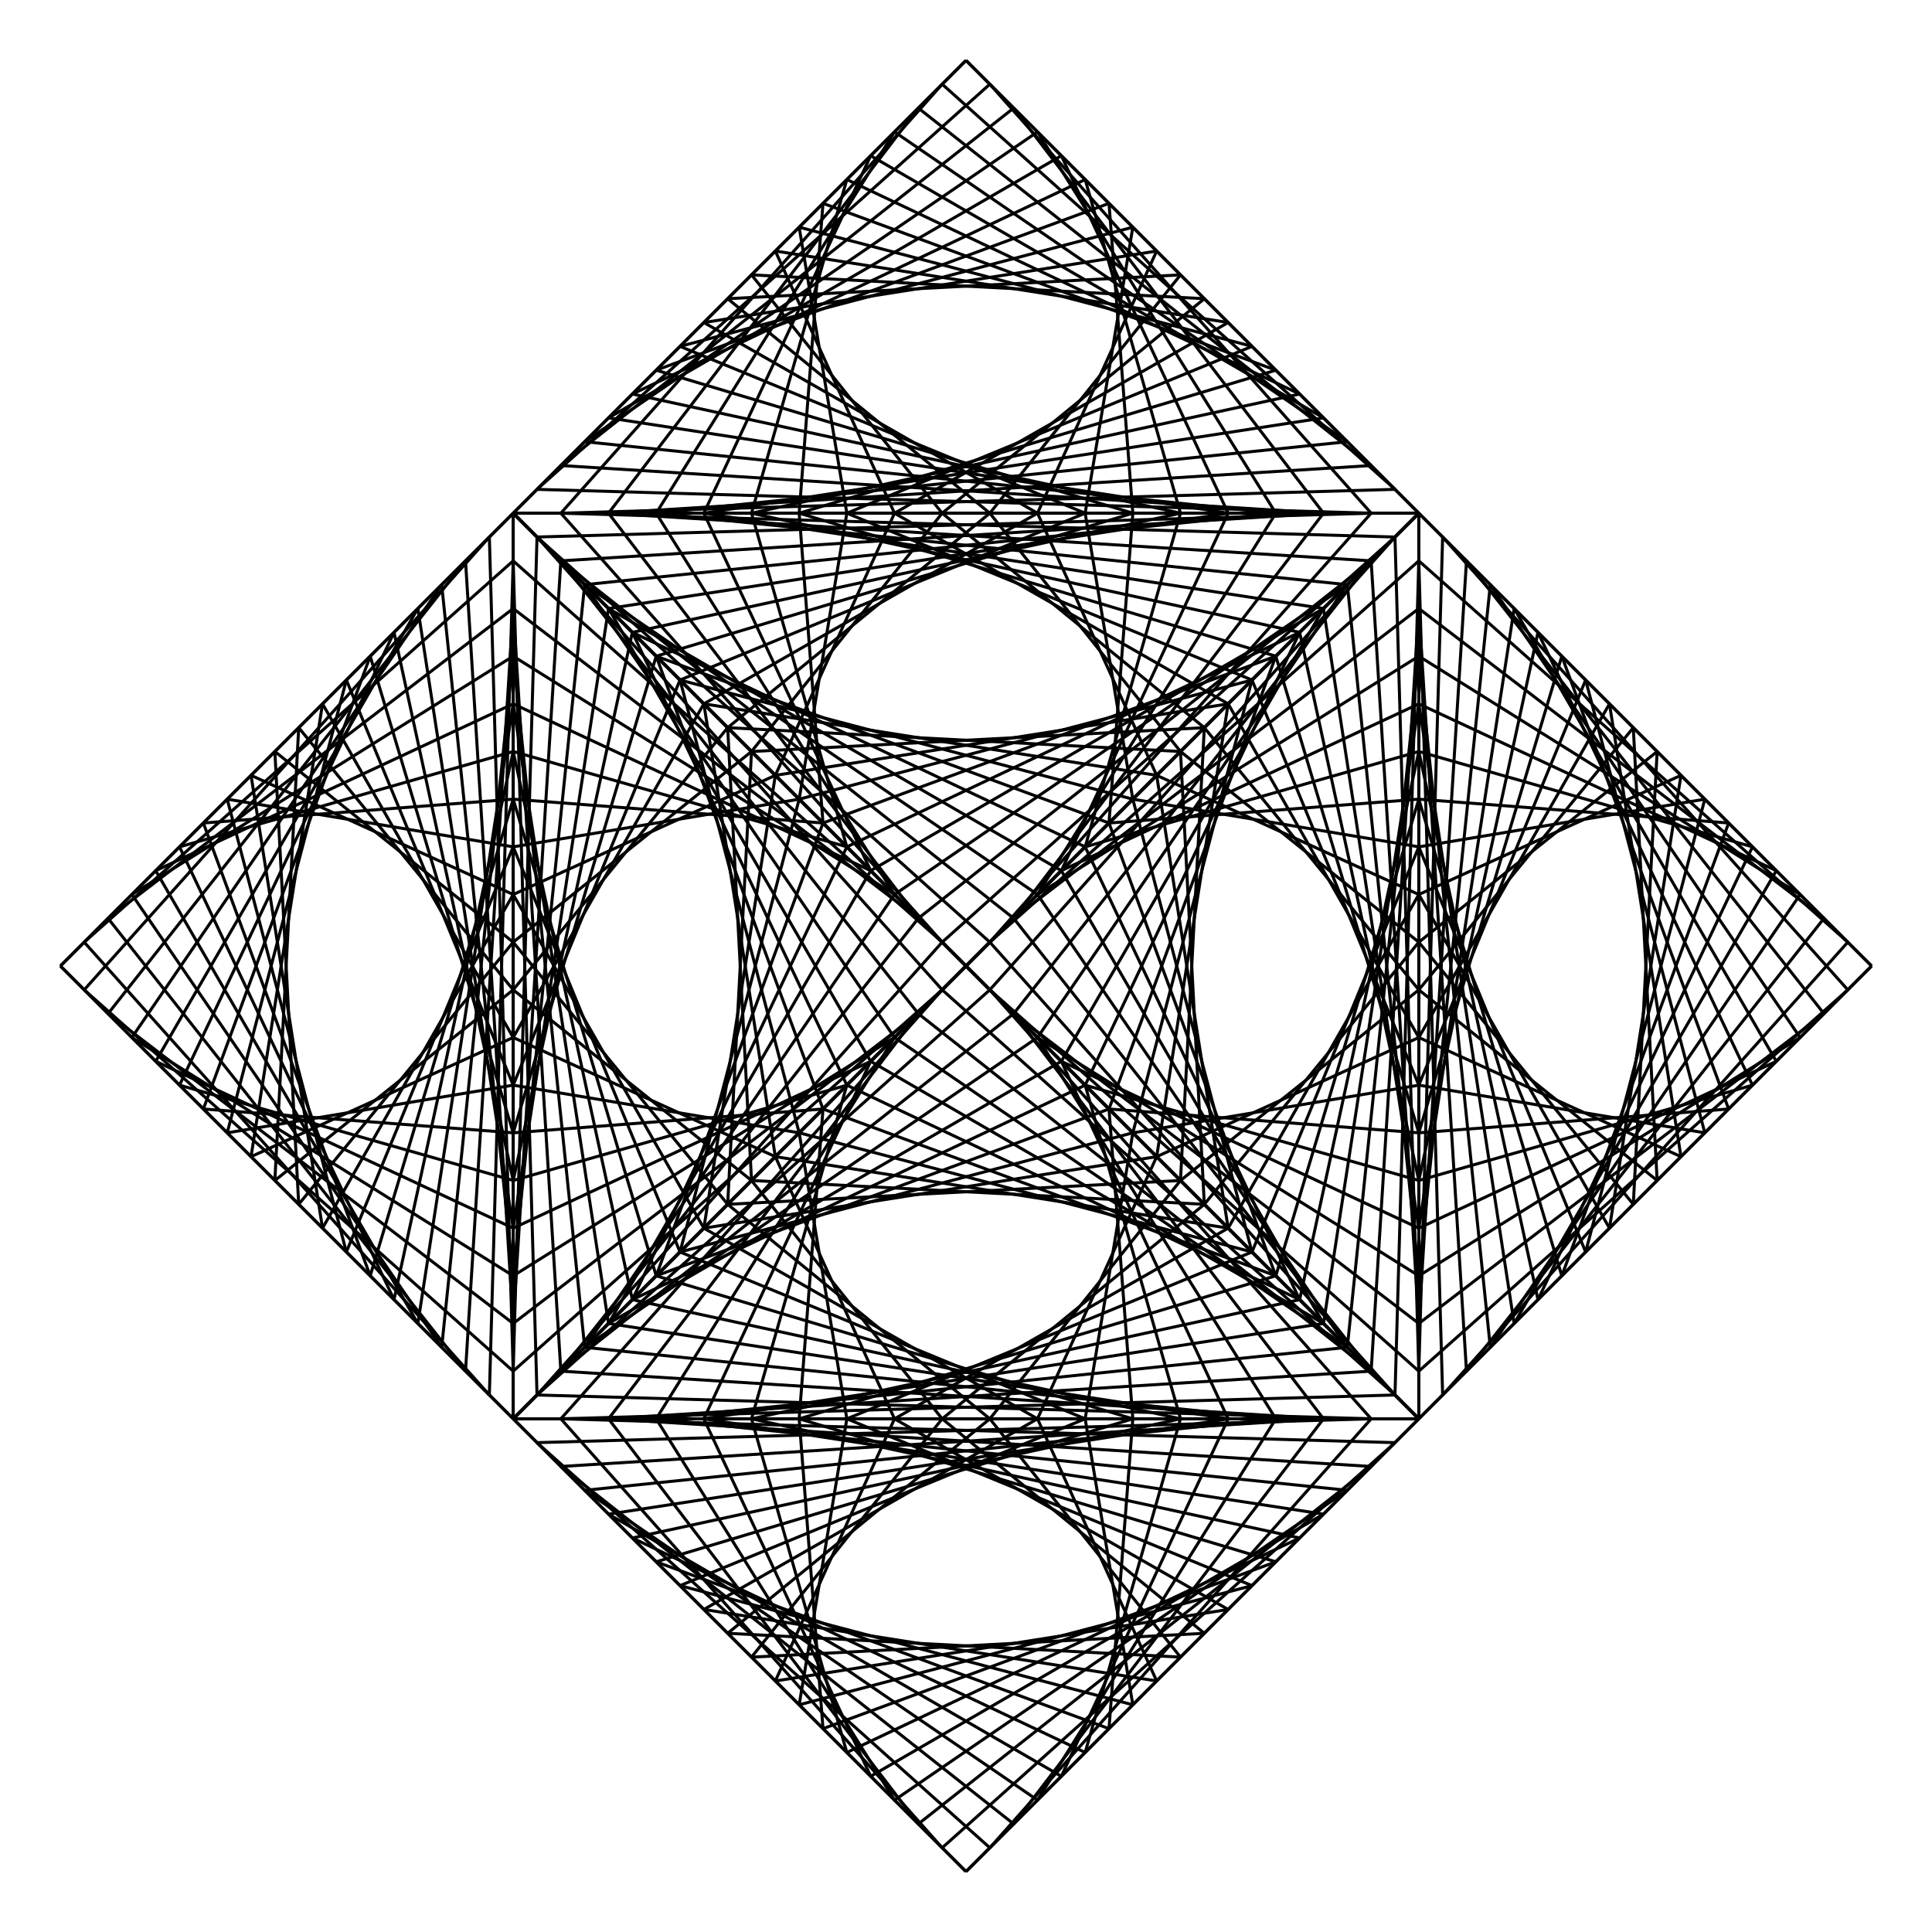 <svg xmlns:ns0="http://www.w3.org/2000/svg" xlink="http://www.w3.org/1999/xlink" xmlns="http://www.w3.org/2000/svg" ns0:svg="http://www.w3.org/2000/svg" width="1280" height="1280">
  <defs/>
  <g id="canvas" transform="matrix(1,0,0,-1,0,1280) translate(640,640)">
    <g>
      <g>
        <line y1="300" x2="0" style="stroke:black; stroke-width:2" x1="300" y2="600"/>
        <line y1="315.789" x2="-15.789" style="stroke:black; stroke-width:2" x1="284.211" y2="584.211"/>
        <line y1="331.579" x2="-31.579" style="stroke:black; stroke-width:2" x1="268.421" y2="568.421"/>
        <line y1="347.368" x2="-47.368" style="stroke:black; stroke-width:2" x1="252.632" y2="552.632"/>
        <line y1="363.158" x2="-63.158" style="stroke:black; stroke-width:2" x1="236.842" y2="536.842"/>
        <line y1="378.947" x2="-78.947" style="stroke:black; stroke-width:2" x1="221.053" y2="521.053"/>
        <line y1="394.737" x2="-94.737" style="stroke:black; stroke-width:2" x1="205.263" y2="505.263"/>
        <line y1="410.526" x2="-110.526" style="stroke:black; stroke-width:2" x1="189.474" y2="489.474"/>
        <line y1="426.316" x2="-126.316" style="stroke:black; stroke-width:2" x1="173.684" y2="473.684"/>
        <line y1="442.105" x2="-142.105" style="stroke:black; stroke-width:2" x1="157.895" y2="457.895"/>
        <line y1="457.895" x2="-157.895" style="stroke:black; stroke-width:2" x1="142.105" y2="442.105"/>
        <line y1="473.684" x2="-173.684" style="stroke:black; stroke-width:2" x1="126.316" y2="426.316"/>
        <line y1="489.474" x2="-189.474" style="stroke:black; stroke-width:2" x1="110.526" y2="410.526"/>
        <line y1="505.263" x2="-205.263" style="stroke:black; stroke-width:2" x1="94.737" y2="394.737"/>
        <line y1="521.053" x2="-221.053" style="stroke:black; stroke-width:2" x1="78.947" y2="378.947"/>
        <line y1="536.842" x2="-236.842" style="stroke:black; stroke-width:2" x1="63.158" y2="363.158"/>
        <line y1="552.632" x2="-252.632" style="stroke:black; stroke-width:2" x1="47.368" y2="347.368"/>
        <line y1="568.421" x2="-268.421" style="stroke:black; stroke-width:2" x1="31.579" y2="331.579"/>
        <line y1="584.211" x2="-284.211" style="stroke:black; stroke-width:2" x1="15.789" y2="315.789"/>
        <line y1="600" x2="-300" style="stroke:black; stroke-width:2" x1="0" y2="300"/>
      </g>
      <g>
        <line y1="600" x2="-300" style="stroke:black; stroke-width:2" x1="0" y2="300"/>
        <line y1="584.211" x2="-268.421" style="stroke:black; stroke-width:2" x1="-15.789" y2="300"/>
        <line y1="568.421" x2="-236.842" style="stroke:black; stroke-width:2" x1="-31.579" y2="300"/>
        <line y1="552.632" x2="-205.263" style="stroke:black; stroke-width:2" x1="-47.368" y2="300"/>
        <line y1="536.842" x2="-173.684" style="stroke:black; stroke-width:2" x1="-63.158" y2="300"/>
        <line y1="521.053" x2="-142.105" style="stroke:black; stroke-width:2" x1="-78.947" y2="300"/>
        <line y1="505.263" x2="-110.526" style="stroke:black; stroke-width:2" x1="-94.737" y2="300"/>
        <line y1="489.474" x2="-78.947" style="stroke:black; stroke-width:2" x1="-110.526" y2="300"/>
        <line y1="473.684" x2="-47.368" style="stroke:black; stroke-width:2" x1="-126.316" y2="300"/>
        <line y1="457.895" x2="-15.789" style="stroke:black; stroke-width:2" x1="-142.105" y2="300"/>
        <line y1="442.105" x2="15.789" style="stroke:black; stroke-width:2" x1="-157.895" y2="300"/>
        <line y1="426.316" x2="47.368" style="stroke:black; stroke-width:2" x1="-173.684" y2="300"/>
        <line y1="410.526" x2="78.947" style="stroke:black; stroke-width:2" x1="-189.474" y2="300"/>
        <line y1="394.737" x2="110.526" style="stroke:black; stroke-width:2" x1="-205.263" y2="300"/>
        <line y1="378.947" x2="142.105" style="stroke:black; stroke-width:2" x1="-221.053" y2="300"/>
        <line y1="363.158" x2="173.684" style="stroke:black; stroke-width:2" x1="-236.842" y2="300"/>
        <line y1="347.368" x2="205.263" style="stroke:black; stroke-width:2" x1="-252.632" y2="300"/>
        <line y1="331.579" x2="236.842" style="stroke:black; stroke-width:2" x1="-268.421" y2="300"/>
        <line y1="315.789" x2="268.421" style="stroke:black; stroke-width:2" x1="-284.211" y2="300"/>
        <line y1="300" x2="300" style="stroke:black; stroke-width:2" x1="-300" y2="300"/>
      </g>
      <g>
        <line y1="300" x2="300" style="stroke:black; stroke-width:2" x1="-300" y2="300"/>
        <line y1="300" x2="284.211" style="stroke:black; stroke-width:2" x1="-268.421" y2="315.789"/>
        <line y1="300" x2="268.421" style="stroke:black; stroke-width:2" x1="-236.842" y2="331.579"/>
        <line y1="300" x2="252.632" style="stroke:black; stroke-width:2" x1="-205.263" y2="347.368"/>
        <line y1="300" x2="236.842" style="stroke:black; stroke-width:2" x1="-173.684" y2="363.158"/>
        <line y1="300" x2="221.053" style="stroke:black; stroke-width:2" x1="-142.105" y2="378.947"/>
        <line y1="300" x2="205.263" style="stroke:black; stroke-width:2" x1="-110.526" y2="394.737"/>
        <line y1="300" x2="189.474" style="stroke:black; stroke-width:2" x1="-78.947" y2="410.526"/>
        <line y1="300" x2="173.684" style="stroke:black; stroke-width:2" x1="-47.368" y2="426.316"/>
        <line y1="300" x2="157.895" style="stroke:black; stroke-width:2" x1="-15.789" y2="442.105"/>
        <line y1="300" x2="142.105" style="stroke:black; stroke-width:2" x1="15.789" y2="457.895"/>
        <line y1="300" x2="126.316" style="stroke:black; stroke-width:2" x1="47.368" y2="473.684"/>
        <line y1="300" x2="110.526" style="stroke:black; stroke-width:2" x1="78.947" y2="489.474"/>
        <line y1="300" x2="94.737" style="stroke:black; stroke-width:2" x1="110.526" y2="505.263"/>
        <line y1="300" x2="78.947" style="stroke:black; stroke-width:2" x1="142.105" y2="521.053"/>
        <line y1="300" x2="63.158" style="stroke:black; stroke-width:2" x1="173.684" y2="536.842"/>
        <line y1="300" x2="47.368" style="stroke:black; stroke-width:2" x1="205.263" y2="552.632"/>
        <line y1="300" x2="31.579" style="stroke:black; stroke-width:2" x1="236.842" y2="568.421"/>
        <line y1="300" x2="15.789" style="stroke:black; stroke-width:2" x1="268.421" y2="584.211"/>
        <line y1="300" x2="0" style="stroke:black; stroke-width:2" x1="300" y2="600"/>
      </g>
    </g>
    <g>
      <g>
        <line y1="-300" x2="600" style="stroke:black; stroke-width:2" x1="300" y2="0"/>
        <line y1="-284.211" x2="584.211" style="stroke:black; stroke-width:2" x1="315.789" y2="15.789"/>
        <line y1="-268.421" x2="568.421" style="stroke:black; stroke-width:2" x1="331.579" y2="31.579"/>
        <line y1="-252.632" x2="552.632" style="stroke:black; stroke-width:2" x1="347.368" y2="47.368"/>
        <line y1="-236.842" x2="536.842" style="stroke:black; stroke-width:2" x1="363.158" y2="63.158"/>
        <line y1="-221.053" x2="521.053" style="stroke:black; stroke-width:2" x1="378.947" y2="78.947"/>
        <line y1="-205.263" x2="505.263" style="stroke:black; stroke-width:2" x1="394.737" y2="94.737"/>
        <line y1="-189.474" x2="489.474" style="stroke:black; stroke-width:2" x1="410.526" y2="110.526"/>
        <line y1="-173.684" x2="473.684" style="stroke:black; stroke-width:2" x1="426.316" y2="126.316"/>
        <line y1="-157.895" x2="457.895" style="stroke:black; stroke-width:2" x1="442.105" y2="142.105"/>
        <line y1="-142.105" x2="442.105" style="stroke:black; stroke-width:2" x1="457.895" y2="157.895"/>
        <line y1="-126.316" x2="426.316" style="stroke:black; stroke-width:2" x1="473.684" y2="173.684"/>
        <line y1="-110.526" x2="410.526" style="stroke:black; stroke-width:2" x1="489.474" y2="189.474"/>
        <line y1="-94.737" x2="394.737" style="stroke:black; stroke-width:2" x1="505.263" y2="205.263"/>
        <line y1="-78.947" x2="378.947" style="stroke:black; stroke-width:2" x1="521.053" y2="221.053"/>
        <line y1="-63.158" x2="363.158" style="stroke:black; stroke-width:2" x1="536.842" y2="236.842"/>
        <line y1="-47.368" x2="347.368" style="stroke:black; stroke-width:2" x1="552.632" y2="252.632"/>
        <line y1="-31.579" x2="331.579" style="stroke:black; stroke-width:2" x1="568.421" y2="268.421"/>
        <line y1="-15.789" x2="315.789" style="stroke:black; stroke-width:2" x1="584.211" y2="284.211"/>
        <line y1="0" x2="300" style="stroke:black; stroke-width:2" x1="600" y2="300"/>
      </g>
      <g>
        <line y1="0" x2="300" style="stroke:black; stroke-width:2" x1="600" y2="300"/>
        <line y1="15.789" x2="300" style="stroke:black; stroke-width:2" x1="584.211" y2="268.421"/>
        <line y1="31.579" x2="300" style="stroke:black; stroke-width:2" x1="568.421" y2="236.842"/>
        <line y1="47.368" x2="300" style="stroke:black; stroke-width:2" x1="552.632" y2="205.263"/>
        <line y1="63.158" x2="300" style="stroke:black; stroke-width:2" x1="536.842" y2="173.684"/>
        <line y1="78.947" x2="300" style="stroke:black; stroke-width:2" x1="521.053" y2="142.105"/>
        <line y1="94.737" x2="300" style="stroke:black; stroke-width:2" x1="505.263" y2="110.526"/>
        <line y1="110.526" x2="300" style="stroke:black; stroke-width:2" x1="489.474" y2="78.947"/>
        <line y1="126.316" x2="300" style="stroke:black; stroke-width:2" x1="473.684" y2="47.368"/>
        <line y1="142.105" x2="300" style="stroke:black; stroke-width:2" x1="457.895" y2="15.789"/>
        <line y1="157.895" x2="300" style="stroke:black; stroke-width:2" x1="442.105" y2="-15.789"/>
        <line y1="173.684" x2="300" style="stroke:black; stroke-width:2" x1="426.316" y2="-47.368"/>
        <line y1="189.474" x2="300" style="stroke:black; stroke-width:2" x1="410.526" y2="-78.947"/>
        <line y1="205.263" x2="300" style="stroke:black; stroke-width:2" x1="394.737" y2="-110.526"/>
        <line y1="221.053" x2="300" style="stroke:black; stroke-width:2" x1="378.947" y2="-142.105"/>
        <line y1="236.842" x2="300" style="stroke:black; stroke-width:2" x1="363.158" y2="-173.684"/>
        <line y1="252.632" x2="300" style="stroke:black; stroke-width:2" x1="347.368" y2="-205.263"/>
        <line y1="268.421" x2="300" style="stroke:black; stroke-width:2" x1="331.579" y2="-236.842"/>
        <line y1="284.211" x2="300" style="stroke:black; stroke-width:2" x1="315.789" y2="-268.421"/>
        <line y1="300" x2="300" style="stroke:black; stroke-width:2" x1="300" y2="-300"/>
      </g>
      <g>
        <line y1="300" x2="300" style="stroke:black; stroke-width:2" x1="300" y2="-300"/>
        <line y1="268.421" x2="315.789" style="stroke:black; stroke-width:2" x1="300" y2="-284.211"/>
        <line y1="236.842" x2="331.579" style="stroke:black; stroke-width:2" x1="300" y2="-268.421"/>
        <line y1="205.263" x2="347.368" style="stroke:black; stroke-width:2" x1="300" y2="-252.632"/>
        <line y1="173.684" x2="363.158" style="stroke:black; stroke-width:2" x1="300" y2="-236.842"/>
        <line y1="142.105" x2="378.947" style="stroke:black; stroke-width:2" x1="300" y2="-221.053"/>
        <line y1="110.526" x2="394.737" style="stroke:black; stroke-width:2" x1="300" y2="-205.263"/>
        <line y1="78.947" x2="410.526" style="stroke:black; stroke-width:2" x1="300" y2="-189.474"/>
        <line y1="47.368" x2="426.316" style="stroke:black; stroke-width:2" x1="300" y2="-173.684"/>
        <line y1="15.789" x2="442.105" style="stroke:black; stroke-width:2" x1="300" y2="-157.895"/>
        <line y1="-15.789" x2="457.895" style="stroke:black; stroke-width:2" x1="300" y2="-142.105"/>
        <line y1="-47.368" x2="473.684" style="stroke:black; stroke-width:2" x1="300" y2="-126.316"/>
        <line y1="-78.947" x2="489.474" style="stroke:black; stroke-width:2" x1="300" y2="-110.526"/>
        <line y1="-110.526" x2="505.263" style="stroke:black; stroke-width:2" x1="300" y2="-94.737"/>
        <line y1="-142.105" x2="521.053" style="stroke:black; stroke-width:2" x1="300" y2="-78.947"/>
        <line y1="-173.684" x2="536.842" style="stroke:black; stroke-width:2" x1="300" y2="-63.158"/>
        <line y1="-205.263" x2="552.632" style="stroke:black; stroke-width:2" x1="300" y2="-47.368"/>
        <line y1="-236.842" x2="568.421" style="stroke:black; stroke-width:2" x1="300" y2="-31.579"/>
        <line y1="-268.421" x2="584.211" style="stroke:black; stroke-width:2" x1="300" y2="-15.789"/>
        <line y1="-300" x2="600" style="stroke:black; stroke-width:2" x1="300" y2="0"/>
      </g>
    </g>
    <g>
      <g>
        <line y1="-300" x2="0" style="stroke:black; stroke-width:2" x1="-300" y2="-600"/>
        <line y1="-315.789" x2="15.789" style="stroke:black; stroke-width:2" x1="-284.211" y2="-584.211"/>
        <line y1="-331.579" x2="31.579" style="stroke:black; stroke-width:2" x1="-268.421" y2="-568.421"/>
        <line y1="-347.368" x2="47.368" style="stroke:black; stroke-width:2" x1="-252.632" y2="-552.632"/>
        <line y1="-363.158" x2="63.158" style="stroke:black; stroke-width:2" x1="-236.842" y2="-536.842"/>
        <line y1="-378.947" x2="78.947" style="stroke:black; stroke-width:2" x1="-221.053" y2="-521.053"/>
        <line y1="-394.737" x2="94.737" style="stroke:black; stroke-width:2" x1="-205.263" y2="-505.263"/>
        <line y1="-410.526" x2="110.526" style="stroke:black; stroke-width:2" x1="-189.474" y2="-489.474"/>
        <line y1="-426.316" x2="126.316" style="stroke:black; stroke-width:2" x1="-173.684" y2="-473.684"/>
        <line y1="-442.105" x2="142.105" style="stroke:black; stroke-width:2" x1="-157.895" y2="-457.895"/>
        <line y1="-457.895" x2="157.895" style="stroke:black; stroke-width:2" x1="-142.105" y2="-442.105"/>
        <line y1="-473.684" x2="173.684" style="stroke:black; stroke-width:2" x1="-126.316" y2="-426.316"/>
        <line y1="-489.474" x2="189.474" style="stroke:black; stroke-width:2" x1="-110.526" y2="-410.526"/>
        <line y1="-505.263" x2="205.263" style="stroke:black; stroke-width:2" x1="-94.737" y2="-394.737"/>
        <line y1="-521.053" x2="221.053" style="stroke:black; stroke-width:2" x1="-78.947" y2="-378.947"/>
        <line y1="-536.842" x2="236.842" style="stroke:black; stroke-width:2" x1="-63.158" y2="-363.158"/>
        <line y1="-552.632" x2="252.632" style="stroke:black; stroke-width:2" x1="-47.368" y2="-347.368"/>
        <line y1="-568.421" x2="268.421" style="stroke:black; stroke-width:2" x1="-31.579" y2="-331.579"/>
        <line y1="-584.211" x2="284.211" style="stroke:black; stroke-width:2" x1="-15.789" y2="-315.789"/>
        <line y1="-600" x2="300" style="stroke:black; stroke-width:2" x1="0" y2="-300"/>
      </g>
      <g>
        <line y1="-600" x2="300" style="stroke:black; stroke-width:2" x1="0" y2="-300"/>
        <line y1="-584.211" x2="268.421" style="stroke:black; stroke-width:2" x1="15.789" y2="-300"/>
        <line y1="-568.421" x2="236.842" style="stroke:black; stroke-width:2" x1="31.579" y2="-300"/>
        <line y1="-552.632" x2="205.263" style="stroke:black; stroke-width:2" x1="47.368" y2="-300"/>
        <line y1="-536.842" x2="173.684" style="stroke:black; stroke-width:2" x1="63.158" y2="-300"/>
        <line y1="-521.053" x2="142.105" style="stroke:black; stroke-width:2" x1="78.947" y2="-300"/>
        <line y1="-505.263" x2="110.526" style="stroke:black; stroke-width:2" x1="94.737" y2="-300"/>
        <line y1="-489.474" x2="78.947" style="stroke:black; stroke-width:2" x1="110.526" y2="-300"/>
        <line y1="-473.684" x2="47.368" style="stroke:black; stroke-width:2" x1="126.316" y2="-300"/>
        <line y1="-457.895" x2="15.789" style="stroke:black; stroke-width:2" x1="142.105" y2="-300"/>
        <line y1="-442.105" x2="-15.789" style="stroke:black; stroke-width:2" x1="157.895" y2="-300"/>
        <line y1="-426.316" x2="-47.368" style="stroke:black; stroke-width:2" x1="173.684" y2="-300"/>
        <line y1="-410.526" x2="-78.947" style="stroke:black; stroke-width:2" x1="189.474" y2="-300"/>
        <line y1="-394.737" x2="-110.526" style="stroke:black; stroke-width:2" x1="205.263" y2="-300"/>
        <line y1="-378.947" x2="-142.105" style="stroke:black; stroke-width:2" x1="221.053" y2="-300"/>
        <line y1="-363.158" x2="-173.684" style="stroke:black; stroke-width:2" x1="236.842" y2="-300"/>
        <line y1="-347.368" x2="-205.263" style="stroke:black; stroke-width:2" x1="252.632" y2="-300"/>
        <line y1="-331.579" x2="-236.842" style="stroke:black; stroke-width:2" x1="268.421" y2="-300"/>
        <line y1="-315.789" x2="-268.421" style="stroke:black; stroke-width:2" x1="284.211" y2="-300"/>
        <line y1="-300" x2="-300" style="stroke:black; stroke-width:2" x1="300" y2="-300"/>
      </g>
      <g>
        <line y1="-300" x2="-300" style="stroke:black; stroke-width:2" x1="300" y2="-300"/>
        <line y1="-300" x2="-284.211" style="stroke:black; stroke-width:2" x1="268.421" y2="-315.789"/>
        <line y1="-300" x2="-268.421" style="stroke:black; stroke-width:2" x1="236.842" y2="-331.579"/>
        <line y1="-300" x2="-252.632" style="stroke:black; stroke-width:2" x1="205.263" y2="-347.368"/>
        <line y1="-300" x2="-236.842" style="stroke:black; stroke-width:2" x1="173.684" y2="-363.158"/>
        <line y1="-300" x2="-221.053" style="stroke:black; stroke-width:2" x1="142.105" y2="-378.947"/>
        <line y1="-300" x2="-205.263" style="stroke:black; stroke-width:2" x1="110.526" y2="-394.737"/>
        <line y1="-300" x2="-189.474" style="stroke:black; stroke-width:2" x1="78.947" y2="-410.526"/>
        <line y1="-300" x2="-173.684" style="stroke:black; stroke-width:2" x1="47.368" y2="-426.316"/>
        <line y1="-300" x2="-157.895" style="stroke:black; stroke-width:2" x1="15.789" y2="-442.105"/>
        <line y1="-300" x2="-142.105" style="stroke:black; stroke-width:2" x1="-15.789" y2="-457.895"/>
        <line y1="-300" x2="-126.316" style="stroke:black; stroke-width:2" x1="-47.368" y2="-473.684"/>
        <line y1="-300" x2="-110.526" style="stroke:black; stroke-width:2" x1="-78.947" y2="-489.474"/>
        <line y1="-300" x2="-94.737" style="stroke:black; stroke-width:2" x1="-110.526" y2="-505.263"/>
        <line y1="-300" x2="-78.947" style="stroke:black; stroke-width:2" x1="-142.105" y2="-521.053"/>
        <line y1="-300" x2="-63.158" style="stroke:black; stroke-width:2" x1="-173.684" y2="-536.842"/>
        <line y1="-300" x2="-47.368" style="stroke:black; stroke-width:2" x1="-205.263" y2="-552.632"/>
        <line y1="-300" x2="-31.579" style="stroke:black; stroke-width:2" x1="-236.842" y2="-568.421"/>
        <line y1="-300" x2="-15.789" style="stroke:black; stroke-width:2" x1="-268.421" y2="-584.211"/>
        <line y1="-300" x2="0" style="stroke:black; stroke-width:2" x1="-300" y2="-600"/>
      </g>
    </g>
    <g>
      <g>
        <line y1="300" x2="-600" style="stroke:black; stroke-width:2" x1="-300" y2="0"/>
        <line y1="284.211" x2="-584.211" style="stroke:black; stroke-width:2" x1="-315.789" y2="-15.789"/>
        <line y1="268.421" x2="-568.421" style="stroke:black; stroke-width:2" x1="-331.579" y2="-31.579"/>
        <line y1="252.632" x2="-552.632" style="stroke:black; stroke-width:2" x1="-347.368" y2="-47.368"/>
        <line y1="236.842" x2="-536.842" style="stroke:black; stroke-width:2" x1="-363.158" y2="-63.158"/>
        <line y1="221.053" x2="-521.053" style="stroke:black; stroke-width:2" x1="-378.947" y2="-78.947"/>
        <line y1="205.263" x2="-505.263" style="stroke:black; stroke-width:2" x1="-394.737" y2="-94.737"/>
        <line y1="189.474" x2="-489.474" style="stroke:black; stroke-width:2" x1="-410.526" y2="-110.526"/>
        <line y1="173.684" x2="-473.684" style="stroke:black; stroke-width:2" x1="-426.316" y2="-126.316"/>
        <line y1="157.895" x2="-457.895" style="stroke:black; stroke-width:2" x1="-442.105" y2="-142.105"/>
        <line y1="142.105" x2="-442.105" style="stroke:black; stroke-width:2" x1="-457.895" y2="-157.895"/>
        <line y1="126.316" x2="-426.316" style="stroke:black; stroke-width:2" x1="-473.684" y2="-173.684"/>
        <line y1="110.526" x2="-410.526" style="stroke:black; stroke-width:2" x1="-489.474" y2="-189.474"/>
        <line y1="94.737" x2="-394.737" style="stroke:black; stroke-width:2" x1="-505.263" y2="-205.263"/>
        <line y1="78.947" x2="-378.947" style="stroke:black; stroke-width:2" x1="-521.053" y2="-221.053"/>
        <line y1="63.158" x2="-363.158" style="stroke:black; stroke-width:2" x1="-536.842" y2="-236.842"/>
        <line y1="47.368" x2="-347.368" style="stroke:black; stroke-width:2" x1="-552.632" y2="-252.632"/>
        <line y1="31.579" x2="-331.579" style="stroke:black; stroke-width:2" x1="-568.421" y2="-268.421"/>
        <line y1="15.789" x2="-315.789" style="stroke:black; stroke-width:2" x1="-584.211" y2="-284.211"/>
        <line y1="0" x2="-300" style="stroke:black; stroke-width:2" x1="-600" y2="-300"/>
      </g>
      <g>
        <line y1="0" x2="-300" style="stroke:black; stroke-width:2" x1="-600" y2="-300"/>
        <line y1="-15.789" x2="-300" style="stroke:black; stroke-width:2" x1="-584.211" y2="-268.421"/>
        <line y1="-31.579" x2="-300" style="stroke:black; stroke-width:2" x1="-568.421" y2="-236.842"/>
        <line y1="-47.368" x2="-300" style="stroke:black; stroke-width:2" x1="-552.632" y2="-205.263"/>
        <line y1="-63.158" x2="-300" style="stroke:black; stroke-width:2" x1="-536.842" y2="-173.684"/>
        <line y1="-78.947" x2="-300" style="stroke:black; stroke-width:2" x1="-521.053" y2="-142.105"/>
        <line y1="-94.737" x2="-300" style="stroke:black; stroke-width:2" x1="-505.263" y2="-110.526"/>
        <line y1="-110.526" x2="-300" style="stroke:black; stroke-width:2" x1="-489.474" y2="-78.947"/>
        <line y1="-126.316" x2="-300" style="stroke:black; stroke-width:2" x1="-473.684" y2="-47.368"/>
        <line y1="-142.105" x2="-300" style="stroke:black; stroke-width:2" x1="-457.895" y2="-15.789"/>
        <line y1="-157.895" x2="-300" style="stroke:black; stroke-width:2" x1="-442.105" y2="15.789"/>
        <line y1="-173.684" x2="-300" style="stroke:black; stroke-width:2" x1="-426.316" y2="47.368"/>
        <line y1="-189.474" x2="-300" style="stroke:black; stroke-width:2" x1="-410.526" y2="78.947"/>
        <line y1="-205.263" x2="-300" style="stroke:black; stroke-width:2" x1="-394.737" y2="110.526"/>
        <line y1="-221.053" x2="-300" style="stroke:black; stroke-width:2" x1="-378.947" y2="142.105"/>
        <line y1="-236.842" x2="-300" style="stroke:black; stroke-width:2" x1="-363.158" y2="173.684"/>
        <line y1="-252.632" x2="-300" style="stroke:black; stroke-width:2" x1="-347.368" y2="205.263"/>
        <line y1="-268.421" x2="-300" style="stroke:black; stroke-width:2" x1="-331.579" y2="236.842"/>
        <line y1="-284.211" x2="-300" style="stroke:black; stroke-width:2" x1="-315.789" y2="268.421"/>
        <line y1="-300" x2="-300" style="stroke:black; stroke-width:2" x1="-300" y2="300"/>
      </g>
      <g>
        <line y1="-300" x2="-300" style="stroke:black; stroke-width:2" x1="-300" y2="300"/>
        <line y1="-268.421" x2="-315.789" style="stroke:black; stroke-width:2" x1="-300" y2="284.211"/>
        <line y1="-236.842" x2="-331.579" style="stroke:black; stroke-width:2" x1="-300" y2="268.421"/>
        <line y1="-205.263" x2="-347.368" style="stroke:black; stroke-width:2" x1="-300" y2="252.632"/>
        <line y1="-173.684" x2="-363.158" style="stroke:black; stroke-width:2" x1="-300" y2="236.842"/>
        <line y1="-142.105" x2="-378.947" style="stroke:black; stroke-width:2" x1="-300" y2="221.053"/>
        <line y1="-110.526" x2="-394.737" style="stroke:black; stroke-width:2" x1="-300" y2="205.263"/>
        <line y1="-78.947" x2="-410.526" style="stroke:black; stroke-width:2" x1="-300" y2="189.474"/>
        <line y1="-47.368" x2="-426.316" style="stroke:black; stroke-width:2" x1="-300" y2="173.684"/>
        <line y1="-15.789" x2="-442.105" style="stroke:black; stroke-width:2" x1="-300" y2="157.895"/>
        <line y1="15.789" x2="-457.895" style="stroke:black; stroke-width:2" x1="-300" y2="142.105"/>
        <line y1="47.368" x2="-473.684" style="stroke:black; stroke-width:2" x1="-300" y2="126.316"/>
        <line y1="78.947" x2="-489.474" style="stroke:black; stroke-width:2" x1="-300" y2="110.526"/>
        <line y1="110.526" x2="-505.263" style="stroke:black; stroke-width:2" x1="-300" y2="94.737"/>
        <line y1="142.105" x2="-521.053" style="stroke:black; stroke-width:2" x1="-300" y2="78.947"/>
        <line y1="173.684" x2="-536.842" style="stroke:black; stroke-width:2" x1="-300" y2="63.158"/>
        <line y1="205.263" x2="-552.632" style="stroke:black; stroke-width:2" x1="-300" y2="47.368"/>
        <line y1="236.842" x2="-568.421" style="stroke:black; stroke-width:2" x1="-300" y2="31.579"/>
        <line y1="268.421" x2="-584.211" style="stroke:black; stroke-width:2" x1="-300" y2="15.789"/>
        <line y1="300" x2="-600" style="stroke:black; stroke-width:2" x1="-300" y2="0"/>
      </g>
    </g>
    <g>
      <g>
        <line y1="300" x2="0" style="stroke:black; stroke-width:2" x1="300" y2="0"/>
        <line y1="284.211" x2="15.789" style="stroke:black; stroke-width:2" x1="284.211" y2="-15.789"/>
        <line y1="268.421" x2="31.579" style="stroke:black; stroke-width:2" x1="268.421" y2="-31.579"/>
        <line y1="252.632" x2="47.368" style="stroke:black; stroke-width:2" x1="252.632" y2="-47.368"/>
        <line y1="236.842" x2="63.158" style="stroke:black; stroke-width:2" x1="236.842" y2="-63.158"/>
        <line y1="221.053" x2="78.947" style="stroke:black; stroke-width:2" x1="221.053" y2="-78.947"/>
        <line y1="205.263" x2="94.737" style="stroke:black; stroke-width:2" x1="205.263" y2="-94.737"/>
        <line y1="189.474" x2="110.526" style="stroke:black; stroke-width:2" x1="189.474" y2="-110.526"/>
        <line y1="173.684" x2="126.316" style="stroke:black; stroke-width:2" x1="173.684" y2="-126.316"/>
        <line y1="157.895" x2="142.105" style="stroke:black; stroke-width:2" x1="157.895" y2="-142.105"/>
        <line y1="142.105" x2="157.895" style="stroke:black; stroke-width:2" x1="142.105" y2="-157.895"/>
        <line y1="126.316" x2="173.684" style="stroke:black; stroke-width:2" x1="126.316" y2="-173.684"/>
        <line y1="110.526" x2="189.474" style="stroke:black; stroke-width:2" x1="110.526" y2="-189.474"/>
        <line y1="94.737" x2="205.263" style="stroke:black; stroke-width:2" x1="94.737" y2="-205.263"/>
        <line y1="78.947" x2="221.053" style="stroke:black; stroke-width:2" x1="78.947" y2="-221.053"/>
        <line y1="63.158" x2="236.842" style="stroke:black; stroke-width:2" x1="63.158" y2="-236.842"/>
        <line y1="47.368" x2="252.632" style="stroke:black; stroke-width:2" x1="47.368" y2="-252.632"/>
        <line y1="31.579" x2="268.421" style="stroke:black; stroke-width:2" x1="31.579" y2="-268.421"/>
        <line y1="15.789" x2="284.211" style="stroke:black; stroke-width:2" x1="15.789" y2="-284.211"/>
        <line y1="0" x2="300" style="stroke:black; stroke-width:2" x1="0" y2="-300"/>
      </g>
      <g>
        <line y1="0" x2="300" style="stroke:black; stroke-width:2" x1="0" y2="-300"/>
        <line y1="-15.789" x2="300" style="stroke:black; stroke-width:2" x1="15.789" y2="-268.421"/>
        <line y1="-31.579" x2="300" style="stroke:black; stroke-width:2" x1="31.579" y2="-236.842"/>
        <line y1="-47.368" x2="300" style="stroke:black; stroke-width:2" x1="47.368" y2="-205.263"/>
        <line y1="-63.158" x2="300" style="stroke:black; stroke-width:2" x1="63.158" y2="-173.684"/>
        <line y1="-78.947" x2="300" style="stroke:black; stroke-width:2" x1="78.947" y2="-142.105"/>
        <line y1="-94.737" x2="300" style="stroke:black; stroke-width:2" x1="94.737" y2="-110.526"/>
        <line y1="-110.526" x2="300" style="stroke:black; stroke-width:2" x1="110.526" y2="-78.947"/>
        <line y1="-126.316" x2="300" style="stroke:black; stroke-width:2" x1="126.316" y2="-47.368"/>
        <line y1="-142.105" x2="300" style="stroke:black; stroke-width:2" x1="142.105" y2="-15.789"/>
        <line y1="-157.895" x2="300" style="stroke:black; stroke-width:2" x1="157.895" y2="15.789"/>
        <line y1="-173.684" x2="300" style="stroke:black; stroke-width:2" x1="173.684" y2="47.368"/>
        <line y1="-189.474" x2="300" style="stroke:black; stroke-width:2" x1="189.474" y2="78.947"/>
        <line y1="-205.263" x2="300" style="stroke:black; stroke-width:2" x1="205.263" y2="110.526"/>
        <line y1="-221.053" x2="300" style="stroke:black; stroke-width:2" x1="221.053" y2="142.105"/>
        <line y1="-236.842" x2="300" style="stroke:black; stroke-width:2" x1="236.842" y2="173.684"/>
        <line y1="-252.632" x2="300" style="stroke:black; stroke-width:2" x1="252.632" y2="205.263"/>
        <line y1="-268.421" x2="300" style="stroke:black; stroke-width:2" x1="268.421" y2="236.842"/>
        <line y1="-284.211" x2="300" style="stroke:black; stroke-width:2" x1="284.211" y2="268.421"/>
        <line y1="-300" x2="300" style="stroke:black; stroke-width:2" x1="300" y2="300"/>
      </g>
      <g>
        <line y1="-300" x2="300" style="stroke:black; stroke-width:2" x1="300" y2="300"/>
        <line y1="-268.421" x2="284.211" style="stroke:black; stroke-width:2" x1="300" y2="284.211"/>
        <line y1="-236.842" x2="268.421" style="stroke:black; stroke-width:2" x1="300" y2="268.421"/>
        <line y1="-205.263" x2="252.632" style="stroke:black; stroke-width:2" x1="300" y2="252.632"/>
        <line y1="-173.684" x2="236.842" style="stroke:black; stroke-width:2" x1="300" y2="236.842"/>
        <line y1="-142.105" x2="221.053" style="stroke:black; stroke-width:2" x1="300" y2="221.053"/>
        <line y1="-110.526" x2="205.263" style="stroke:black; stroke-width:2" x1="300" y2="205.263"/>
        <line y1="-78.947" x2="189.474" style="stroke:black; stroke-width:2" x1="300" y2="189.474"/>
        <line y1="-47.368" x2="173.684" style="stroke:black; stroke-width:2" x1="300" y2="173.684"/>
        <line y1="-15.789" x2="157.895" style="stroke:black; stroke-width:2" x1="300" y2="157.895"/>
        <line y1="15.789" x2="142.105" style="stroke:black; stroke-width:2" x1="300" y2="142.105"/>
        <line y1="47.368" x2="126.316" style="stroke:black; stroke-width:2" x1="300" y2="126.316"/>
        <line y1="78.947" x2="110.526" style="stroke:black; stroke-width:2" x1="300" y2="110.526"/>
        <line y1="110.526" x2="94.737" style="stroke:black; stroke-width:2" x1="300" y2="94.737"/>
        <line y1="142.105" x2="78.947" style="stroke:black; stroke-width:2" x1="300" y2="78.947"/>
        <line y1="173.684" x2="63.158" style="stroke:black; stroke-width:2" x1="300" y2="63.158"/>
        <line y1="205.263" x2="47.368" style="stroke:black; stroke-width:2" x1="300" y2="47.368"/>
        <line y1="236.842" x2="31.579" style="stroke:black; stroke-width:2" x1="300" y2="31.579"/>
        <line y1="268.421" x2="15.789" style="stroke:black; stroke-width:2" x1="300" y2="15.789"/>
        <line y1="300" x2="0" style="stroke:black; stroke-width:2" x1="300" y2="0"/>
      </g>
    </g>
    <g>
      <g>
        <line y1="-300" x2="0" style="stroke:black; stroke-width:2" x1="300" y2="0"/>
        <line y1="-284.211" x2="-15.789" style="stroke:black; stroke-width:2" x1="284.211" y2="-15.789"/>
        <line y1="-268.421" x2="-31.579" style="stroke:black; stroke-width:2" x1="268.421" y2="-31.579"/>
        <line y1="-252.632" x2="-47.368" style="stroke:black; stroke-width:2" x1="252.632" y2="-47.368"/>
        <line y1="-236.842" x2="-63.158" style="stroke:black; stroke-width:2" x1="236.842" y2="-63.158"/>
        <line y1="-221.053" x2="-78.947" style="stroke:black; stroke-width:2" x1="221.053" y2="-78.947"/>
        <line y1="-205.263" x2="-94.737" style="stroke:black; stroke-width:2" x1="205.263" y2="-94.737"/>
        <line y1="-189.474" x2="-110.526" style="stroke:black; stroke-width:2" x1="189.474" y2="-110.526"/>
        <line y1="-173.684" x2="-126.316" style="stroke:black; stroke-width:2" x1="173.684" y2="-126.316"/>
        <line y1="-157.895" x2="-142.105" style="stroke:black; stroke-width:2" x1="157.895" y2="-142.105"/>
        <line y1="-142.105" x2="-157.895" style="stroke:black; stroke-width:2" x1="142.105" y2="-157.895"/>
        <line y1="-126.316" x2="-173.684" style="stroke:black; stroke-width:2" x1="126.316" y2="-173.684"/>
        <line y1="-110.526" x2="-189.474" style="stroke:black; stroke-width:2" x1="110.526" y2="-189.474"/>
        <line y1="-94.737" x2="-205.263" style="stroke:black; stroke-width:2" x1="94.737" y2="-205.263"/>
        <line y1="-78.947" x2="-221.053" style="stroke:black; stroke-width:2" x1="78.947" y2="-221.053"/>
        <line y1="-63.158" x2="-236.842" style="stroke:black; stroke-width:2" x1="63.158" y2="-236.842"/>
        <line y1="-47.368" x2="-252.632" style="stroke:black; stroke-width:2" x1="47.368" y2="-252.632"/>
        <line y1="-31.579" x2="-268.421" style="stroke:black; stroke-width:2" x1="31.579" y2="-268.421"/>
        <line y1="-15.789" x2="-284.211" style="stroke:black; stroke-width:2" x1="15.789" y2="-284.211"/>
        <line y1="0" x2="-300" style="stroke:black; stroke-width:2" x1="0" y2="-300"/>
      </g>
      <g>
        <line y1="0" x2="-300" style="stroke:black; stroke-width:2" x1="0" y2="-300"/>
        <line y1="-15.789" x2="-268.421" style="stroke:black; stroke-width:2" x1="-15.789" y2="-300"/>
        <line y1="-31.579" x2="-236.842" style="stroke:black; stroke-width:2" x1="-31.579" y2="-300"/>
        <line y1="-47.368" x2="-205.263" style="stroke:black; stroke-width:2" x1="-47.368" y2="-300"/>
        <line y1="-63.158" x2="-173.684" style="stroke:black; stroke-width:2" x1="-63.158" y2="-300"/>
        <line y1="-78.947" x2="-142.105" style="stroke:black; stroke-width:2" x1="-78.947" y2="-300"/>
        <line y1="-94.737" x2="-110.526" style="stroke:black; stroke-width:2" x1="-94.737" y2="-300"/>
        <line y1="-110.526" x2="-78.947" style="stroke:black; stroke-width:2" x1="-110.526" y2="-300"/>
        <line y1="-126.316" x2="-47.368" style="stroke:black; stroke-width:2" x1="-126.316" y2="-300"/>
        <line y1="-142.105" x2="-15.789" style="stroke:black; stroke-width:2" x1="-142.105" y2="-300"/>
        <line y1="-157.895" x2="15.789" style="stroke:black; stroke-width:2" x1="-157.895" y2="-300"/>
        <line y1="-173.684" x2="47.368" style="stroke:black; stroke-width:2" x1="-173.684" y2="-300"/>
        <line y1="-189.474" x2="78.947" style="stroke:black; stroke-width:2" x1="-189.474" y2="-300"/>
        <line y1="-205.263" x2="110.526" style="stroke:black; stroke-width:2" x1="-205.263" y2="-300"/>
        <line y1="-221.053" x2="142.105" style="stroke:black; stroke-width:2" x1="-221.053" y2="-300"/>
        <line y1="-236.842" x2="173.684" style="stroke:black; stroke-width:2" x1="-236.842" y2="-300"/>
        <line y1="-252.632" x2="205.263" style="stroke:black; stroke-width:2" x1="-252.632" y2="-300"/>
        <line y1="-268.421" x2="236.842" style="stroke:black; stroke-width:2" x1="-268.421" y2="-300"/>
        <line y1="-284.211" x2="268.421" style="stroke:black; stroke-width:2" x1="-284.211" y2="-300"/>
        <line y1="-300" x2="300" style="stroke:black; stroke-width:2" x1="-300" y2="-300"/>
      </g>
      <g>
        <line y1="-300" x2="300" style="stroke:black; stroke-width:2" x1="-300" y2="-300"/>
        <line y1="-300" x2="284.211" style="stroke:black; stroke-width:2" x1="-268.421" y2="-284.211"/>
        <line y1="-300" x2="268.421" style="stroke:black; stroke-width:2" x1="-236.842" y2="-268.421"/>
        <line y1="-300" x2="252.632" style="stroke:black; stroke-width:2" x1="-205.263" y2="-252.632"/>
        <line y1="-300" x2="236.842" style="stroke:black; stroke-width:2" x1="-173.684" y2="-236.842"/>
        <line y1="-300" x2="221.053" style="stroke:black; stroke-width:2" x1="-142.105" y2="-221.053"/>
        <line y1="-300" x2="205.263" style="stroke:black; stroke-width:2" x1="-110.526" y2="-205.263"/>
        <line y1="-300" x2="189.474" style="stroke:black; stroke-width:2" x1="-78.947" y2="-189.474"/>
        <line y1="-300" x2="173.684" style="stroke:black; stroke-width:2" x1="-47.368" y2="-173.684"/>
        <line y1="-300" x2="157.895" style="stroke:black; stroke-width:2" x1="-15.789" y2="-157.895"/>
        <line y1="-300" x2="142.105" style="stroke:black; stroke-width:2" x1="15.789" y2="-142.105"/>
        <line y1="-300" x2="126.316" style="stroke:black; stroke-width:2" x1="47.368" y2="-126.316"/>
        <line y1="-300" x2="110.526" style="stroke:black; stroke-width:2" x1="78.947" y2="-110.526"/>
        <line y1="-300" x2="94.737" style="stroke:black; stroke-width:2" x1="110.526" y2="-94.737"/>
        <line y1="-300" x2="78.947" style="stroke:black; stroke-width:2" x1="142.105" y2="-78.947"/>
        <line y1="-300" x2="63.158" style="stroke:black; stroke-width:2" x1="173.684" y2="-63.158"/>
        <line y1="-300" x2="47.368" style="stroke:black; stroke-width:2" x1="205.263" y2="-47.368"/>
        <line y1="-300" x2="31.579" style="stroke:black; stroke-width:2" x1="236.842" y2="-31.579"/>
        <line y1="-300" x2="15.789" style="stroke:black; stroke-width:2" x1="268.421" y2="-15.789"/>
        <line y1="-300" x2="0" style="stroke:black; stroke-width:2" x1="300" y2="0"/>
      </g>
    </g>
    <g>
      <g>
        <line y1="-300" x2="0" style="stroke:black; stroke-width:2" x1="-300" y2="0"/>
        <line y1="-284.211" x2="-15.789" style="stroke:black; stroke-width:2" x1="-284.211" y2="15.789"/>
        <line y1="-268.421" x2="-31.579" style="stroke:black; stroke-width:2" x1="-268.421" y2="31.579"/>
        <line y1="-252.632" x2="-47.368" style="stroke:black; stroke-width:2" x1="-252.632" y2="47.368"/>
        <line y1="-236.842" x2="-63.158" style="stroke:black; stroke-width:2" x1="-236.842" y2="63.158"/>
        <line y1="-221.053" x2="-78.947" style="stroke:black; stroke-width:2" x1="-221.053" y2="78.947"/>
        <line y1="-205.263" x2="-94.737" style="stroke:black; stroke-width:2" x1="-205.263" y2="94.737"/>
        <line y1="-189.474" x2="-110.526" style="stroke:black; stroke-width:2" x1="-189.474" y2="110.526"/>
        <line y1="-173.684" x2="-126.316" style="stroke:black; stroke-width:2" x1="-173.684" y2="126.316"/>
        <line y1="-157.895" x2="-142.105" style="stroke:black; stroke-width:2" x1="-157.895" y2="142.105"/>
        <line y1="-142.105" x2="-157.895" style="stroke:black; stroke-width:2" x1="-142.105" y2="157.895"/>
        <line y1="-126.316" x2="-173.684" style="stroke:black; stroke-width:2" x1="-126.316" y2="173.684"/>
        <line y1="-110.526" x2="-189.474" style="stroke:black; stroke-width:2" x1="-110.526" y2="189.474"/>
        <line y1="-94.737" x2="-205.263" style="stroke:black; stroke-width:2" x1="-94.737" y2="205.263"/>
        <line y1="-78.947" x2="-221.053" style="stroke:black; stroke-width:2" x1="-78.947" y2="221.053"/>
        <line y1="-63.158" x2="-236.842" style="stroke:black; stroke-width:2" x1="-63.158" y2="236.842"/>
        <line y1="-47.368" x2="-252.632" style="stroke:black; stroke-width:2" x1="-47.368" y2="252.632"/>
        <line y1="-31.579" x2="-268.421" style="stroke:black; stroke-width:2" x1="-31.579" y2="268.421"/>
        <line y1="-15.789" x2="-284.211" style="stroke:black; stroke-width:2" x1="-15.789" y2="284.211"/>
        <line y1="0" x2="-300" style="stroke:black; stroke-width:2" x1="0" y2="300"/>
      </g>
      <g>
        <line y1="0" x2="-300" style="stroke:black; stroke-width:2" x1="0" y2="300"/>
        <line y1="15.789" x2="-300" style="stroke:black; stroke-width:2" x1="-15.789" y2="268.421"/>
        <line y1="31.579" x2="-300" style="stroke:black; stroke-width:2" x1="-31.579" y2="236.842"/>
        <line y1="47.368" x2="-300" style="stroke:black; stroke-width:2" x1="-47.368" y2="205.263"/>
        <line y1="63.158" x2="-300" style="stroke:black; stroke-width:2" x1="-63.158" y2="173.684"/>
        <line y1="78.947" x2="-300" style="stroke:black; stroke-width:2" x1="-78.947" y2="142.105"/>
        <line y1="94.737" x2="-300" style="stroke:black; stroke-width:2" x1="-94.737" y2="110.526"/>
        <line y1="110.526" x2="-300" style="stroke:black; stroke-width:2" x1="-110.526" y2="78.947"/>
        <line y1="126.316" x2="-300" style="stroke:black; stroke-width:2" x1="-126.316" y2="47.368"/>
        <line y1="142.105" x2="-300" style="stroke:black; stroke-width:2" x1="-142.105" y2="15.789"/>
        <line y1="157.895" x2="-300" style="stroke:black; stroke-width:2" x1="-157.895" y2="-15.789"/>
        <line y1="173.684" x2="-300" style="stroke:black; stroke-width:2" x1="-173.684" y2="-47.368"/>
        <line y1="189.474" x2="-300" style="stroke:black; stroke-width:2" x1="-189.474" y2="-78.947"/>
        <line y1="205.263" x2="-300" style="stroke:black; stroke-width:2" x1="-205.263" y2="-110.526"/>
        <line y1="221.053" x2="-300" style="stroke:black; stroke-width:2" x1="-221.053" y2="-142.105"/>
        <line y1="236.842" x2="-300" style="stroke:black; stroke-width:2" x1="-236.842" y2="-173.684"/>
        <line y1="252.632" x2="-300" style="stroke:black; stroke-width:2" x1="-252.632" y2="-205.263"/>
        <line y1="268.421" x2="-300" style="stroke:black; stroke-width:2" x1="-268.421" y2="-236.842"/>
        <line y1="284.211" x2="-300" style="stroke:black; stroke-width:2" x1="-284.211" y2="-268.421"/>
        <line y1="300" x2="-300" style="stroke:black; stroke-width:2" x1="-300" y2="-300"/>
      </g>
      <g>
        <line y1="300" x2="-300" style="stroke:black; stroke-width:2" x1="-300" y2="-300"/>
        <line y1="268.421" x2="-284.211" style="stroke:black; stroke-width:2" x1="-300" y2="-284.211"/>
        <line y1="236.842" x2="-268.421" style="stroke:black; stroke-width:2" x1="-300" y2="-268.421"/>
        <line y1="205.263" x2="-252.632" style="stroke:black; stroke-width:2" x1="-300" y2="-252.632"/>
        <line y1="173.684" x2="-236.842" style="stroke:black; stroke-width:2" x1="-300" y2="-236.842"/>
        <line y1="142.105" x2="-221.053" style="stroke:black; stroke-width:2" x1="-300" y2="-221.053"/>
        <line y1="110.526" x2="-205.263" style="stroke:black; stroke-width:2" x1="-300" y2="-205.263"/>
        <line y1="78.947" x2="-189.474" style="stroke:black; stroke-width:2" x1="-300" y2="-189.474"/>
        <line y1="47.368" x2="-173.684" style="stroke:black; stroke-width:2" x1="-300" y2="-173.684"/>
        <line y1="15.789" x2="-157.895" style="stroke:black; stroke-width:2" x1="-300" y2="-157.895"/>
        <line y1="-15.789" x2="-142.105" style="stroke:black; stroke-width:2" x1="-300" y2="-142.105"/>
        <line y1="-47.368" x2="-126.316" style="stroke:black; stroke-width:2" x1="-300" y2="-126.316"/>
        <line y1="-78.947" x2="-110.526" style="stroke:black; stroke-width:2" x1="-300" y2="-110.526"/>
        <line y1="-110.526" x2="-94.737" style="stroke:black; stroke-width:2" x1="-300" y2="-94.737"/>
        <line y1="-142.105" x2="-78.947" style="stroke:black; stroke-width:2" x1="-300" y2="-78.947"/>
        <line y1="-173.684" x2="-63.158" style="stroke:black; stroke-width:2" x1="-300" y2="-63.158"/>
        <line y1="-205.263" x2="-47.368" style="stroke:black; stroke-width:2" x1="-300" y2="-47.368"/>
        <line y1="-236.842" x2="-31.579" style="stroke:black; stroke-width:2" x1="-300" y2="-31.579"/>
        <line y1="-268.421" x2="-15.789" style="stroke:black; stroke-width:2" x1="-300" y2="-15.789"/>
        <line y1="-300" x2="0" style="stroke:black; stroke-width:2" x1="-300" y2="0"/>
      </g>
    </g>
    <g>
      <g>
        <line y1="300" x2="0" style="stroke:black; stroke-width:2" x1="-300" y2="0"/>
        <line y1="284.211" x2="15.789" style="stroke:black; stroke-width:2" x1="-284.211" y2="15.789"/>
        <line y1="268.421" x2="31.579" style="stroke:black; stroke-width:2" x1="-268.421" y2="31.579"/>
        <line y1="252.632" x2="47.368" style="stroke:black; stroke-width:2" x1="-252.632" y2="47.368"/>
        <line y1="236.842" x2="63.158" style="stroke:black; stroke-width:2" x1="-236.842" y2="63.158"/>
        <line y1="221.053" x2="78.947" style="stroke:black; stroke-width:2" x1="-221.053" y2="78.947"/>
        <line y1="205.263" x2="94.737" style="stroke:black; stroke-width:2" x1="-205.263" y2="94.737"/>
        <line y1="189.474" x2="110.526" style="stroke:black; stroke-width:2" x1="-189.474" y2="110.526"/>
        <line y1="173.684" x2="126.316" style="stroke:black; stroke-width:2" x1="-173.684" y2="126.316"/>
        <line y1="157.895" x2="142.105" style="stroke:black; stroke-width:2" x1="-157.895" y2="142.105"/>
        <line y1="142.105" x2="157.895" style="stroke:black; stroke-width:2" x1="-142.105" y2="157.895"/>
        <line y1="126.316" x2="173.684" style="stroke:black; stroke-width:2" x1="-126.316" y2="173.684"/>
        <line y1="110.526" x2="189.474" style="stroke:black; stroke-width:2" x1="-110.526" y2="189.474"/>
        <line y1="94.737" x2="205.263" style="stroke:black; stroke-width:2" x1="-94.737" y2="205.263"/>
        <line y1="78.947" x2="221.053" style="stroke:black; stroke-width:2" x1="-78.947" y2="221.053"/>
        <line y1="63.158" x2="236.842" style="stroke:black; stroke-width:2" x1="-63.158" y2="236.842"/>
        <line y1="47.368" x2="252.632" style="stroke:black; stroke-width:2" x1="-47.368" y2="252.632"/>
        <line y1="31.579" x2="268.421" style="stroke:black; stroke-width:2" x1="-31.579" y2="268.421"/>
        <line y1="15.789" x2="284.211" style="stroke:black; stroke-width:2" x1="-15.789" y2="284.211"/>
        <line y1="0" x2="300" style="stroke:black; stroke-width:2" x1="0" y2="300"/>
      </g>
      <g>
        <line y1="0" x2="300" style="stroke:black; stroke-width:2" x1="0" y2="300"/>
        <line y1="15.789" x2="268.421" style="stroke:black; stroke-width:2" x1="15.789" y2="300"/>
        <line y1="31.579" x2="236.842" style="stroke:black; stroke-width:2" x1="31.579" y2="300"/>
        <line y1="47.368" x2="205.263" style="stroke:black; stroke-width:2" x1="47.368" y2="300"/>
        <line y1="63.158" x2="173.684" style="stroke:black; stroke-width:2" x1="63.158" y2="300"/>
        <line y1="78.947" x2="142.105" style="stroke:black; stroke-width:2" x1="78.947" y2="300"/>
        <line y1="94.737" x2="110.526" style="stroke:black; stroke-width:2" x1="94.737" y2="300"/>
        <line y1="110.526" x2="78.947" style="stroke:black; stroke-width:2" x1="110.526" y2="300"/>
        <line y1="126.316" x2="47.368" style="stroke:black; stroke-width:2" x1="126.316" y2="300"/>
        <line y1="142.105" x2="15.789" style="stroke:black; stroke-width:2" x1="142.105" y2="300"/>
        <line y1="157.895" x2="-15.789" style="stroke:black; stroke-width:2" x1="157.895" y2="300"/>
        <line y1="173.684" x2="-47.368" style="stroke:black; stroke-width:2" x1="173.684" y2="300"/>
        <line y1="189.474" x2="-78.947" style="stroke:black; stroke-width:2" x1="189.474" y2="300"/>
        <line y1="205.263" x2="-110.526" style="stroke:black; stroke-width:2" x1="205.263" y2="300"/>
        <line y1="221.053" x2="-142.105" style="stroke:black; stroke-width:2" x1="221.053" y2="300"/>
        <line y1="236.842" x2="-173.684" style="stroke:black; stroke-width:2" x1="236.842" y2="300"/>
        <line y1="252.632" x2="-205.263" style="stroke:black; stroke-width:2" x1="252.632" y2="300"/>
        <line y1="268.421" x2="-236.842" style="stroke:black; stroke-width:2" x1="268.421" y2="300"/>
        <line y1="284.211" x2="-268.421" style="stroke:black; stroke-width:2" x1="284.211" y2="300"/>
        <line y1="300" x2="-300" style="stroke:black; stroke-width:2" x1="300" y2="300"/>
      </g>
      <g>
        <line y1="300" x2="-300" style="stroke:black; stroke-width:2" x1="300" y2="300"/>
        <line y1="300" x2="-284.211" style="stroke:black; stroke-width:2" x1="268.421" y2="284.211"/>
        <line y1="300" x2="-268.421" style="stroke:black; stroke-width:2" x1="236.842" y2="268.421"/>
        <line y1="300" x2="-252.632" style="stroke:black; stroke-width:2" x1="205.263" y2="252.632"/>
        <line y1="300" x2="-236.842" style="stroke:black; stroke-width:2" x1="173.684" y2="236.842"/>
        <line y1="300" x2="-221.053" style="stroke:black; stroke-width:2" x1="142.105" y2="221.053"/>
        <line y1="300" x2="-205.263" style="stroke:black; stroke-width:2" x1="110.526" y2="205.263"/>
        <line y1="300" x2="-189.474" style="stroke:black; stroke-width:2" x1="78.947" y2="189.474"/>
        <line y1="300" x2="-173.684" style="stroke:black; stroke-width:2" x1="47.368" y2="173.684"/>
        <line y1="300" x2="-157.895" style="stroke:black; stroke-width:2" x1="15.789" y2="157.895"/>
        <line y1="300" x2="-142.105" style="stroke:black; stroke-width:2" x1="-15.789" y2="142.105"/>
        <line y1="300" x2="-126.316" style="stroke:black; stroke-width:2" x1="-47.368" y2="126.316"/>
        <line y1="300" x2="-110.526" style="stroke:black; stroke-width:2" x1="-78.947" y2="110.526"/>
        <line y1="300" x2="-94.737" style="stroke:black; stroke-width:2" x1="-110.526" y2="94.737"/>
        <line y1="300" x2="-78.947" style="stroke:black; stroke-width:2" x1="-142.105" y2="78.947"/>
        <line y1="300" x2="-63.158" style="stroke:black; stroke-width:2" x1="-173.684" y2="63.158"/>
        <line y1="300" x2="-47.368" style="stroke:black; stroke-width:2" x1="-205.263" y2="47.368"/>
        <line y1="300" x2="-31.579" style="stroke:black; stroke-width:2" x1="-236.842" y2="31.579"/>
        <line y1="300" x2="-15.789" style="stroke:black; stroke-width:2" x1="-268.421" y2="15.789"/>
        <line y1="300" x2="0" style="stroke:black; stroke-width:2" x1="-300" y2="0"/>
      </g>
    </g>
  </g>
</svg>
